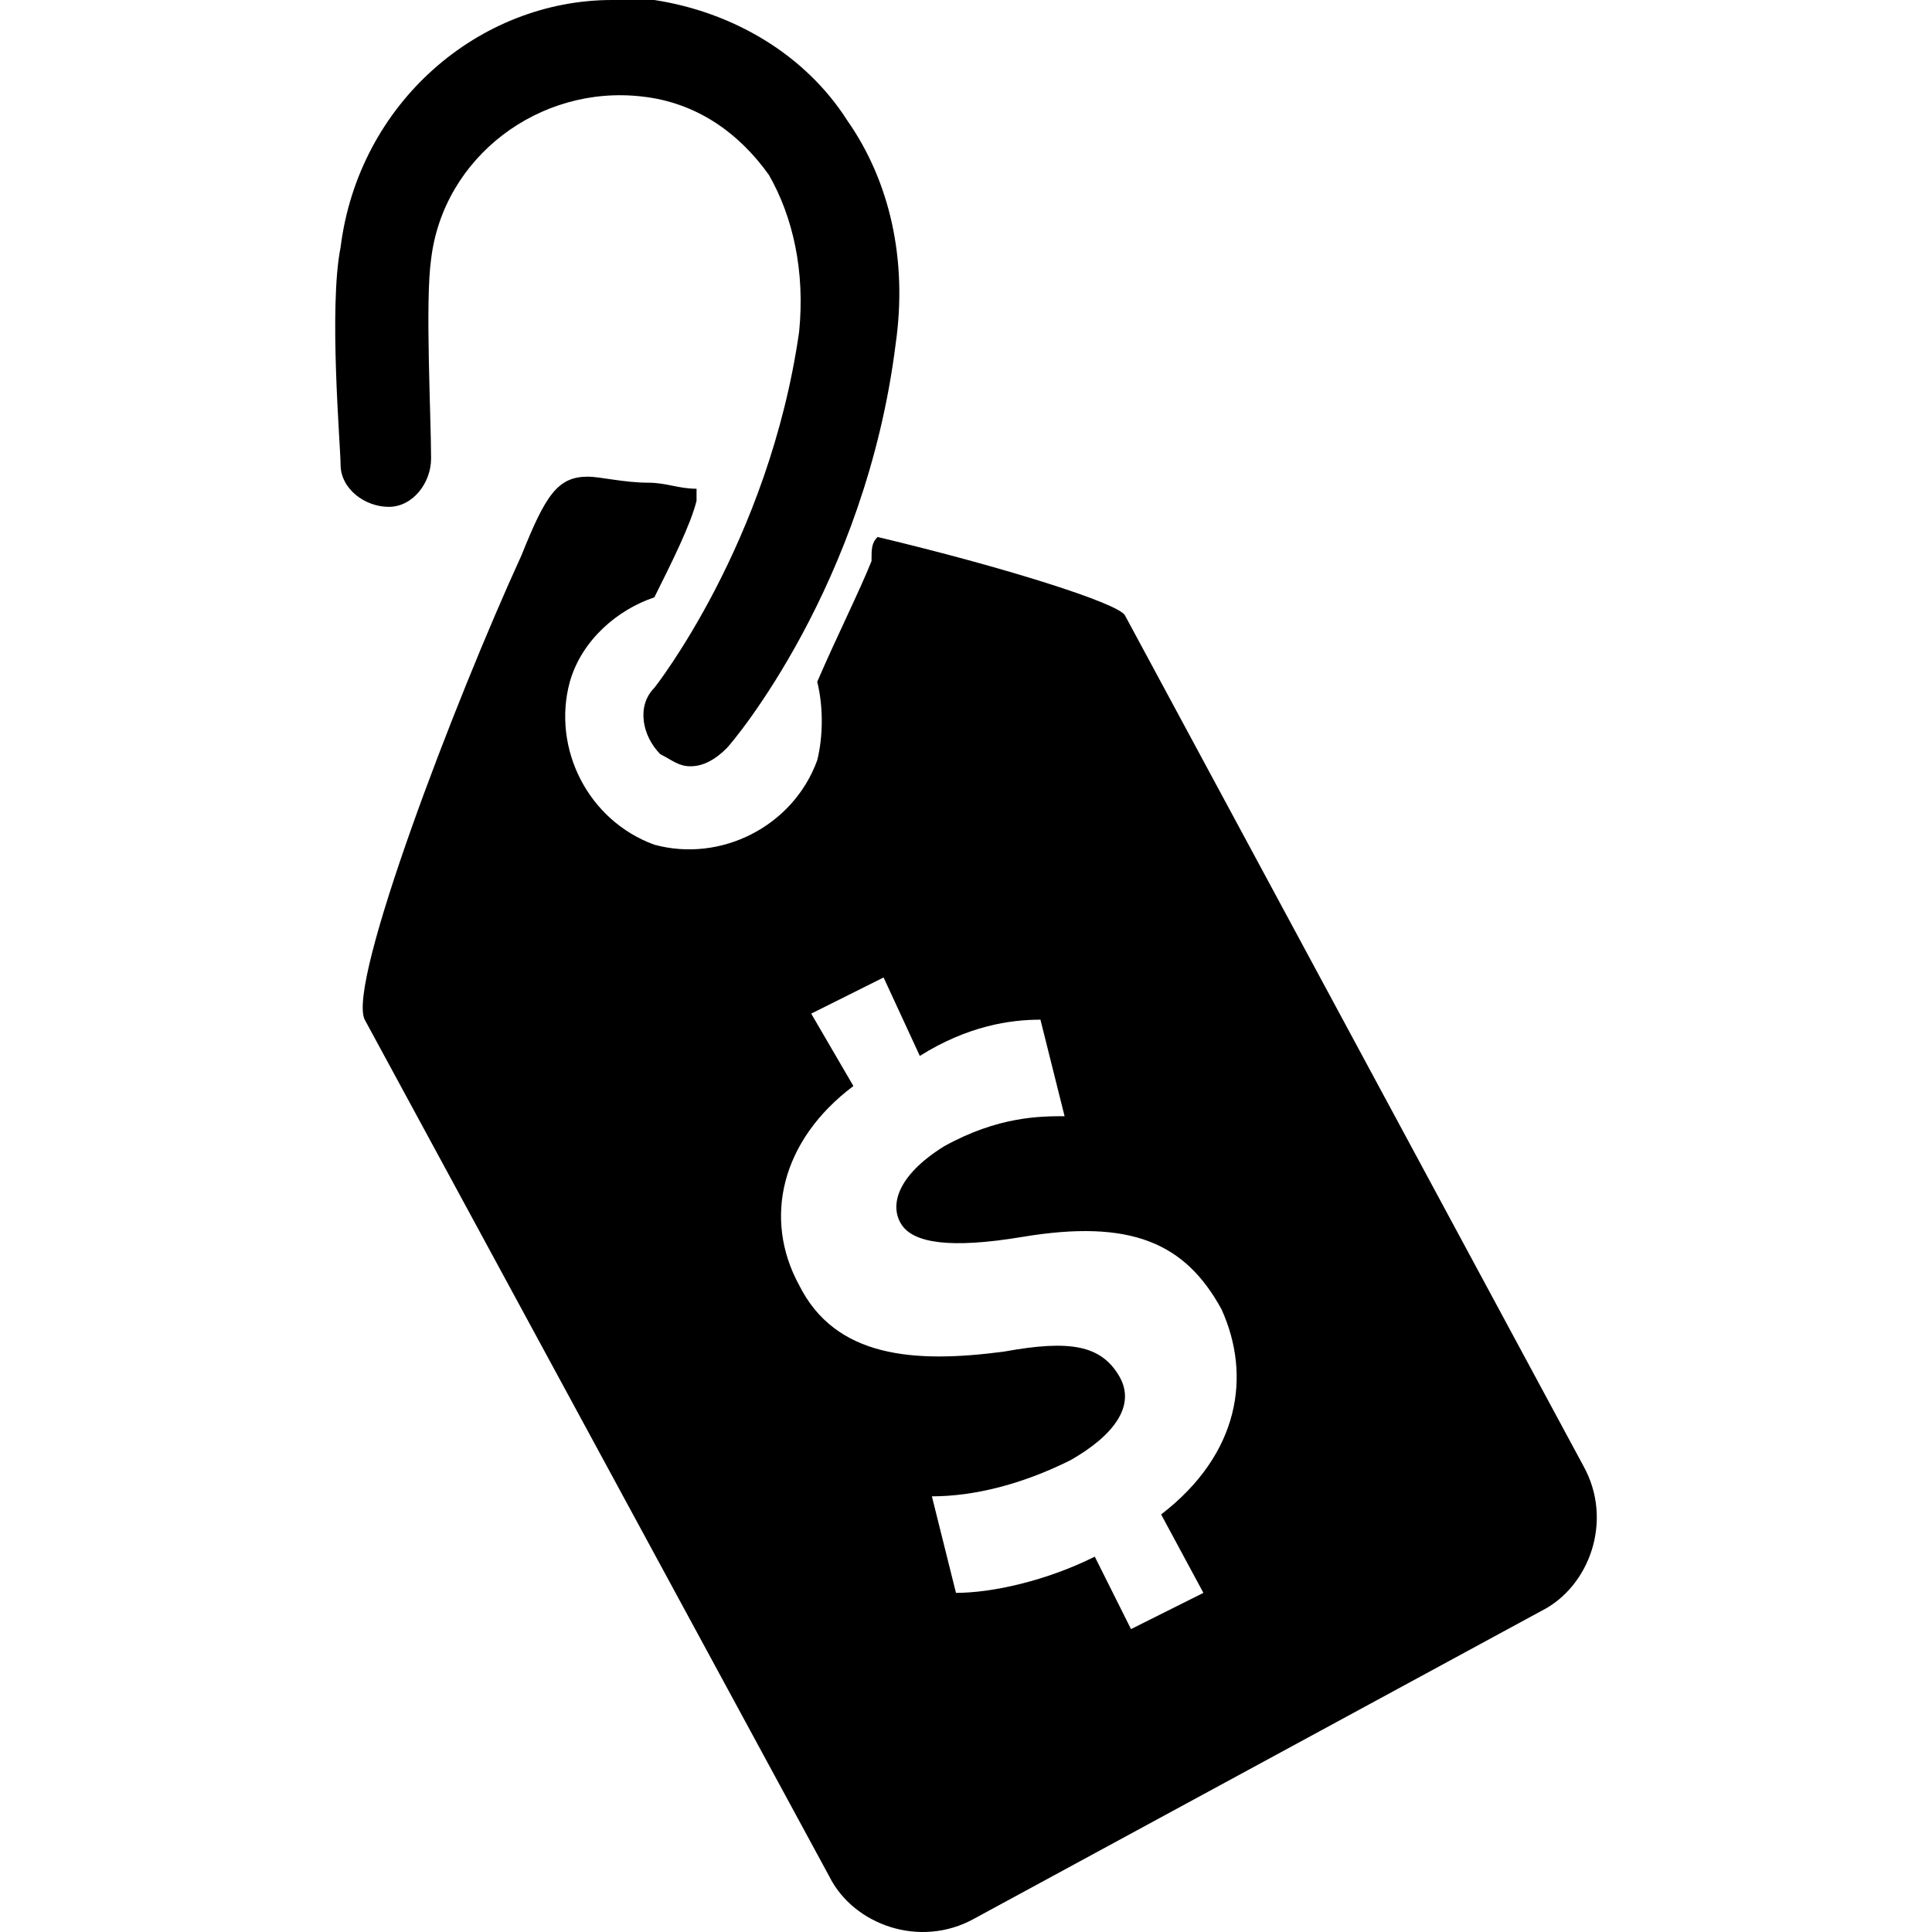 <?xml version="1.0" encoding="utf-8"?>
<svg xmlns="http://www.w3.org/2000/svg" height="24" width="24" viewBox="0 0 24 24">
  <g>
    <path id="path1" transform="rotate(0,12,12) translate(4.164,0) scale(0.75,0.75)  " fill="#000000" d="M9.083,16.19L7.884,16.789 8.583,17.988C7.384,18.888 7.084,20.187 7.684,21.286 8.284,22.486 9.583,22.586 11.082,22.386 12.181,22.186 12.681,22.286 12.981,22.785 13.28,23.285 12.881,23.785 12.181,24.184 11.382,24.584 10.582,24.784 9.883,24.784L10.282,26.383C10.882,26.383,11.781,26.183,12.581,25.783L13.181,26.983 14.38,26.383 13.68,25.084C14.979,24.085 15.179,22.785 14.68,21.686 14.08,20.587 13.181,20.187 11.382,20.487 10.182,20.687 9.583,20.587 9.383,20.287 9.183,19.987 9.283,19.487 10.082,18.988 10.982,18.488 11.681,18.488 12.081,18.488L11.681,16.889C11.182,16.889,10.482,16.989,9.683,17.489z M4.186,7.895C4.386,7.895 4.786,7.995 5.186,7.995 5.485,7.995 5.685,8.095 5.985,8.095L5.985,8.295C5.885,8.694 5.585,9.294 5.286,9.894 4.686,10.094 4.086,10.593 3.886,11.293 3.587,12.392 4.186,13.591 5.286,13.991 6.385,14.291 7.584,13.691 7.984,12.592 8.084,12.192 8.084,11.693 7.984,11.293 8.284,10.593 8.683,9.794 8.883,9.294 8.883,9.094 8.883,8.994 8.983,8.894 11.082,9.394 12.981,9.994 13.081,10.193L20.676,24.284C21.175,25.184,20.776,26.283,19.976,26.683L10.582,31.78C9.683,32.279,8.583,31.88,8.184,31.08L0.489,16.889C0.189,16.29 1.988,11.593 3.087,9.194 3.487,8.195 3.687,7.895 4.186,7.895z M4.586,0L5.286,0C6.585,0.2 7.784,0.899 8.484,1.999 9.183,2.998 9.483,4.297 9.283,5.696 8.783,9.694 6.585,12.292 6.485,12.392 6.285,12.592 6.085,12.692 5.885,12.692 5.685,12.692 5.585,12.592 5.385,12.492 5.086,12.192 4.986,11.693 5.286,11.393 5.286,11.393 7.184,8.994 7.684,5.496 7.784,4.497 7.584,3.598 7.184,2.898 6.685,2.199 5.985,1.699 5.086,1.599 3.387,1.399 1.788,2.598 1.588,4.297 1.488,4.997 1.588,6.896 1.588,7.595 1.588,7.995 1.288,8.395 0.888,8.395 0.489,8.395 0.089,8.095 0.089,7.695 0.089,7.395 -0.111,5.097 0.089,4.097 0.389,1.699 2.387,0 4.586,0z" />
  </g>
</svg>


